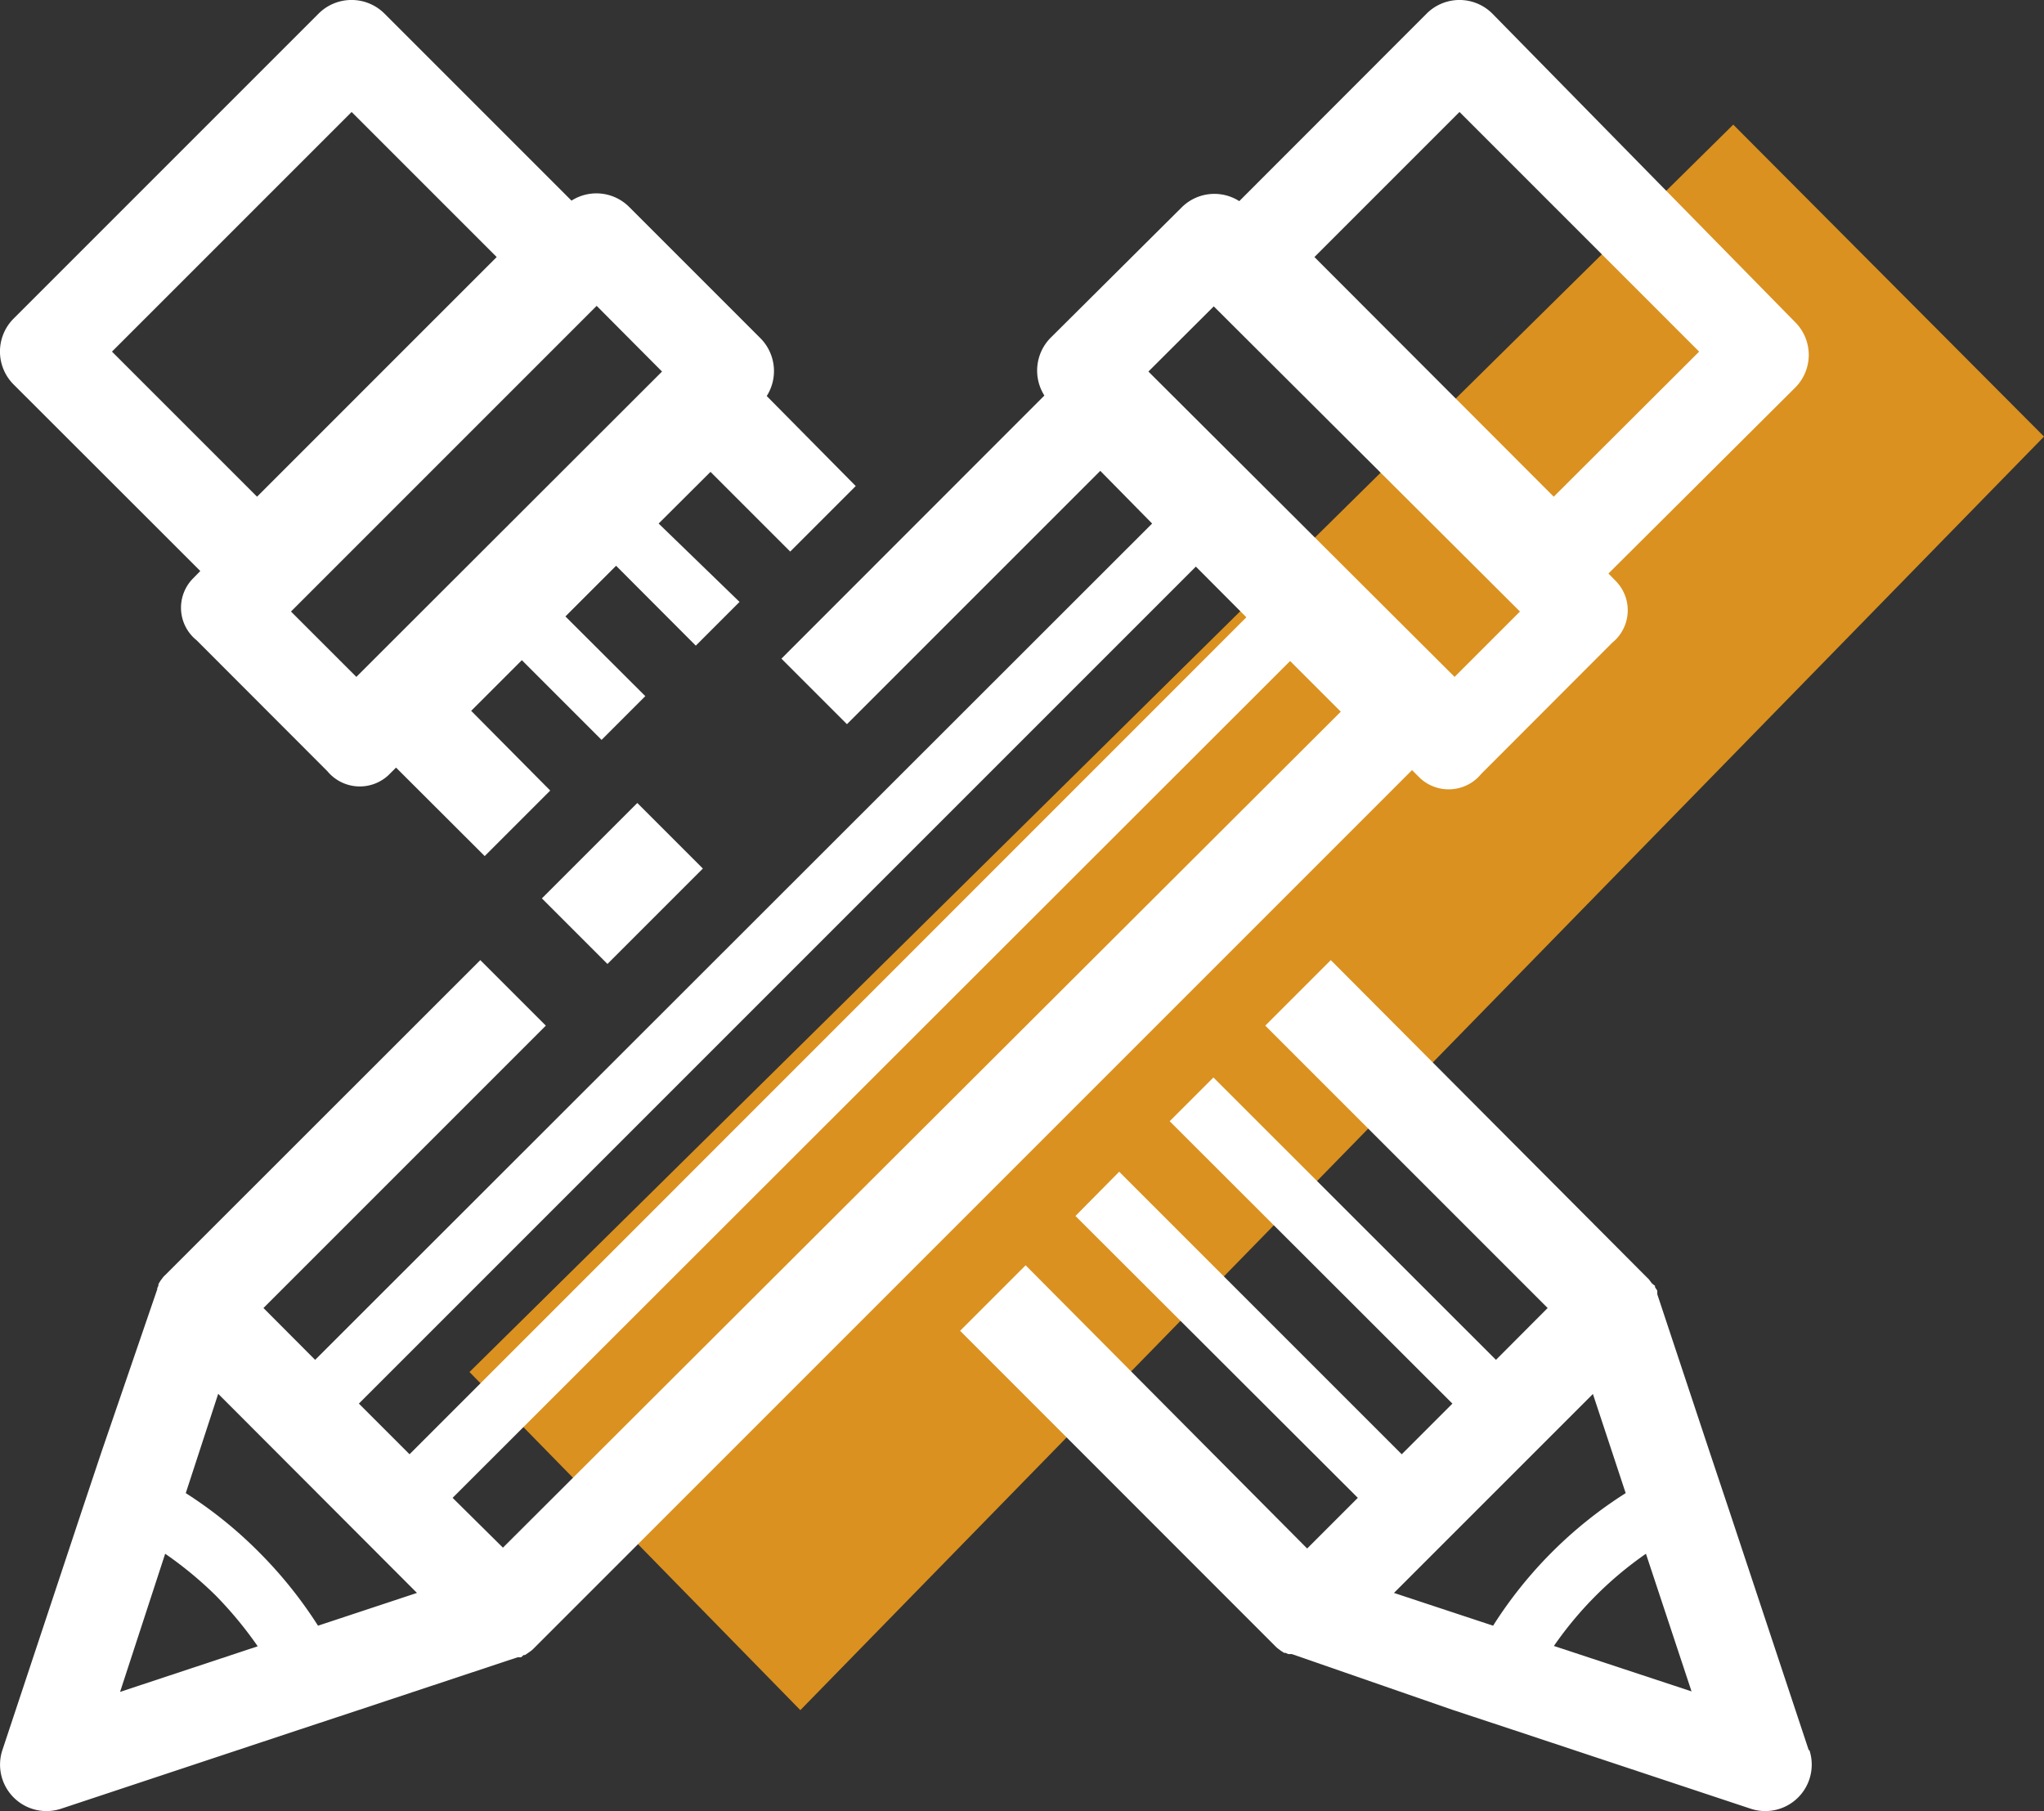 <svg xmlns="http://www.w3.org/2000/svg" viewBox="0 0 121.03 107.24"><rect x="0" y="0" width="121.03" height="107.24" fill="#333333" stroke="none"/><defs><style>.cls-2{fill:#fff}</style></defs><g id="Camada_2" data-name="Camada 2"><g id="Camada_3" data-name="Camada 3"><path id="_Caminho_" data-name="&lt;Caminho&gt;" fill="#da911f" d="M27.8 81.24l74.83-73.86 18.4 18.47-73.64 75.41L27.8 81.24z"/><g id="_Grupo_" data-name="&lt;Grupo&gt;"><path class="cls-2" transform="rotate(-45 36.85 52.316)" d="M32.86 49.57h7.99v5.49h-7.99z" id="_Grupo_2" data-name="&lt;Grupo&gt;"/><path class="cls-2" d="M32.32 60.73l-3.88-3.88L9.77 75.51a.93.93 0 0 0-.16.18l-.12.16-.11.19a.3.3 0 0 1 0 .08l-.07.16v.08a.69.69 0 0 0-.05.13L6 86l-1.15 3.44-4.71 14.19a2.75 2.75 0 0 0 3.47 3.47l14.19-4.71 3.48-1.15 9.37-3.11h.21L31 98h.08l.18-.12.17-.12a1.37 1.37 0 0 0 .18-.16l52-52 .45.45a2.49 2.49 0 0 0 3.65-.23l7.75-7.76a2.47 2.47 0 0 0 .23-3.64l-.45-.46 11.05-11a2.74 2.74 0 0 0 0-3.89L88.36.8a2.75 2.75 0 0 0-3.88 0l-11.1 11.11a2.74 2.74 0 0 0-3.41.37L62.21 20a2.76 2.76 0 0 0-.37 3.42L46.27 39l3.88 3.88 15-15L68.22 31 18.66 80.52l-3.06-3.07zM92 29.41L77.83 15.22l8.59-8.59 14.19 14.19zM68 22l3.87-3.86L90 36.21l-3.87 3.87zm5.8 14.55L24.25 86.11l-3-3 49.56-49.56zm-47 52.14l49.59-49.55 3 3-49.61 49.5zM9.78 92a22.32 22.32 0 0 1 3 2.48 23.11 23.11 0 0 1 2.48 3l-8.15 2.7zm3.14-9.47l11.77 11.79-5.86 1.94a25.65 25.65 0 0 0-3.5-4.36A25.29 25.29 0 0 0 11 88.41z" id="_Grupo_3" data-name="&lt;Grupo&gt;"/></g><path class="cls-2" d="M27.9 42.09l3-3 4.72 4.72 2.59-2.59-4.73-4.72 3-3 4.72 4.73 2.59-2.59L39 31l3.07-3.06 4.72 4.72 3.88-3.88-5.27-5.33A2.76 2.76 0 0 0 45 20l-7.75-7.75a2.74 2.74 0 0 0-3.41-.37L22.76.8a2.76 2.76 0 0 0-3.89 0L.8 18.87a2.76 2.76 0 0 0 0 3.89l11.06 11.05-.45.46a2.47 2.47 0 0 0 .23 3.64l7.75 7.76a2.49 2.49 0 0 0 3.61.23l.45-.45 5.25 5.24 3.88-3.88zM6.63 20.82L20.82 6.63l8.59 8.59-14.19 14.19zM21.1 40.08l-3.87-3.87 18.1-18.1L39.2 22z" id="_Grupo_4" data-name="&lt;Grupo&gt;"/><path class="cls-2" d="M107.1 103.63l-4.71-14.19-1.15-3.44-3.11-9.37a.69.69 0 0 0 0-.13v-.08l-.13-.2a.3.3 0 0 1 0-.08l-.18-.14-.12-.16a.93.93 0 0 0-.16-.18L78.8 56.85l-3.88 3.88 16.72 16.72-3.06 3.07L71.85 63.8l-2.59 2.59L86 83.11l-3 3-16.73-16.73L63.68 72 80.4 88.69l-3 3-16.67-16.77-3.88 3.88 18.66 18.67a1.45 1.45 0 0 0 .18.16l.16.12.19.12h.08l.16.07h.21l9.51 3.3 3.48 1.15 14.19 4.71a2.75 2.75 0 0 0 3.47-3.47zm-18.69-7.37l-5.87-1.94 11.78-11.78 1.94 5.87a25.35 25.35 0 0 0-7.85 7.85zm3.6 1.2A21.6 21.6 0 0 1 97.46 92l2.7 8.15z" id="_Grupo_5" data-name="&lt;Grupo&gt;"/></g></g></svg>